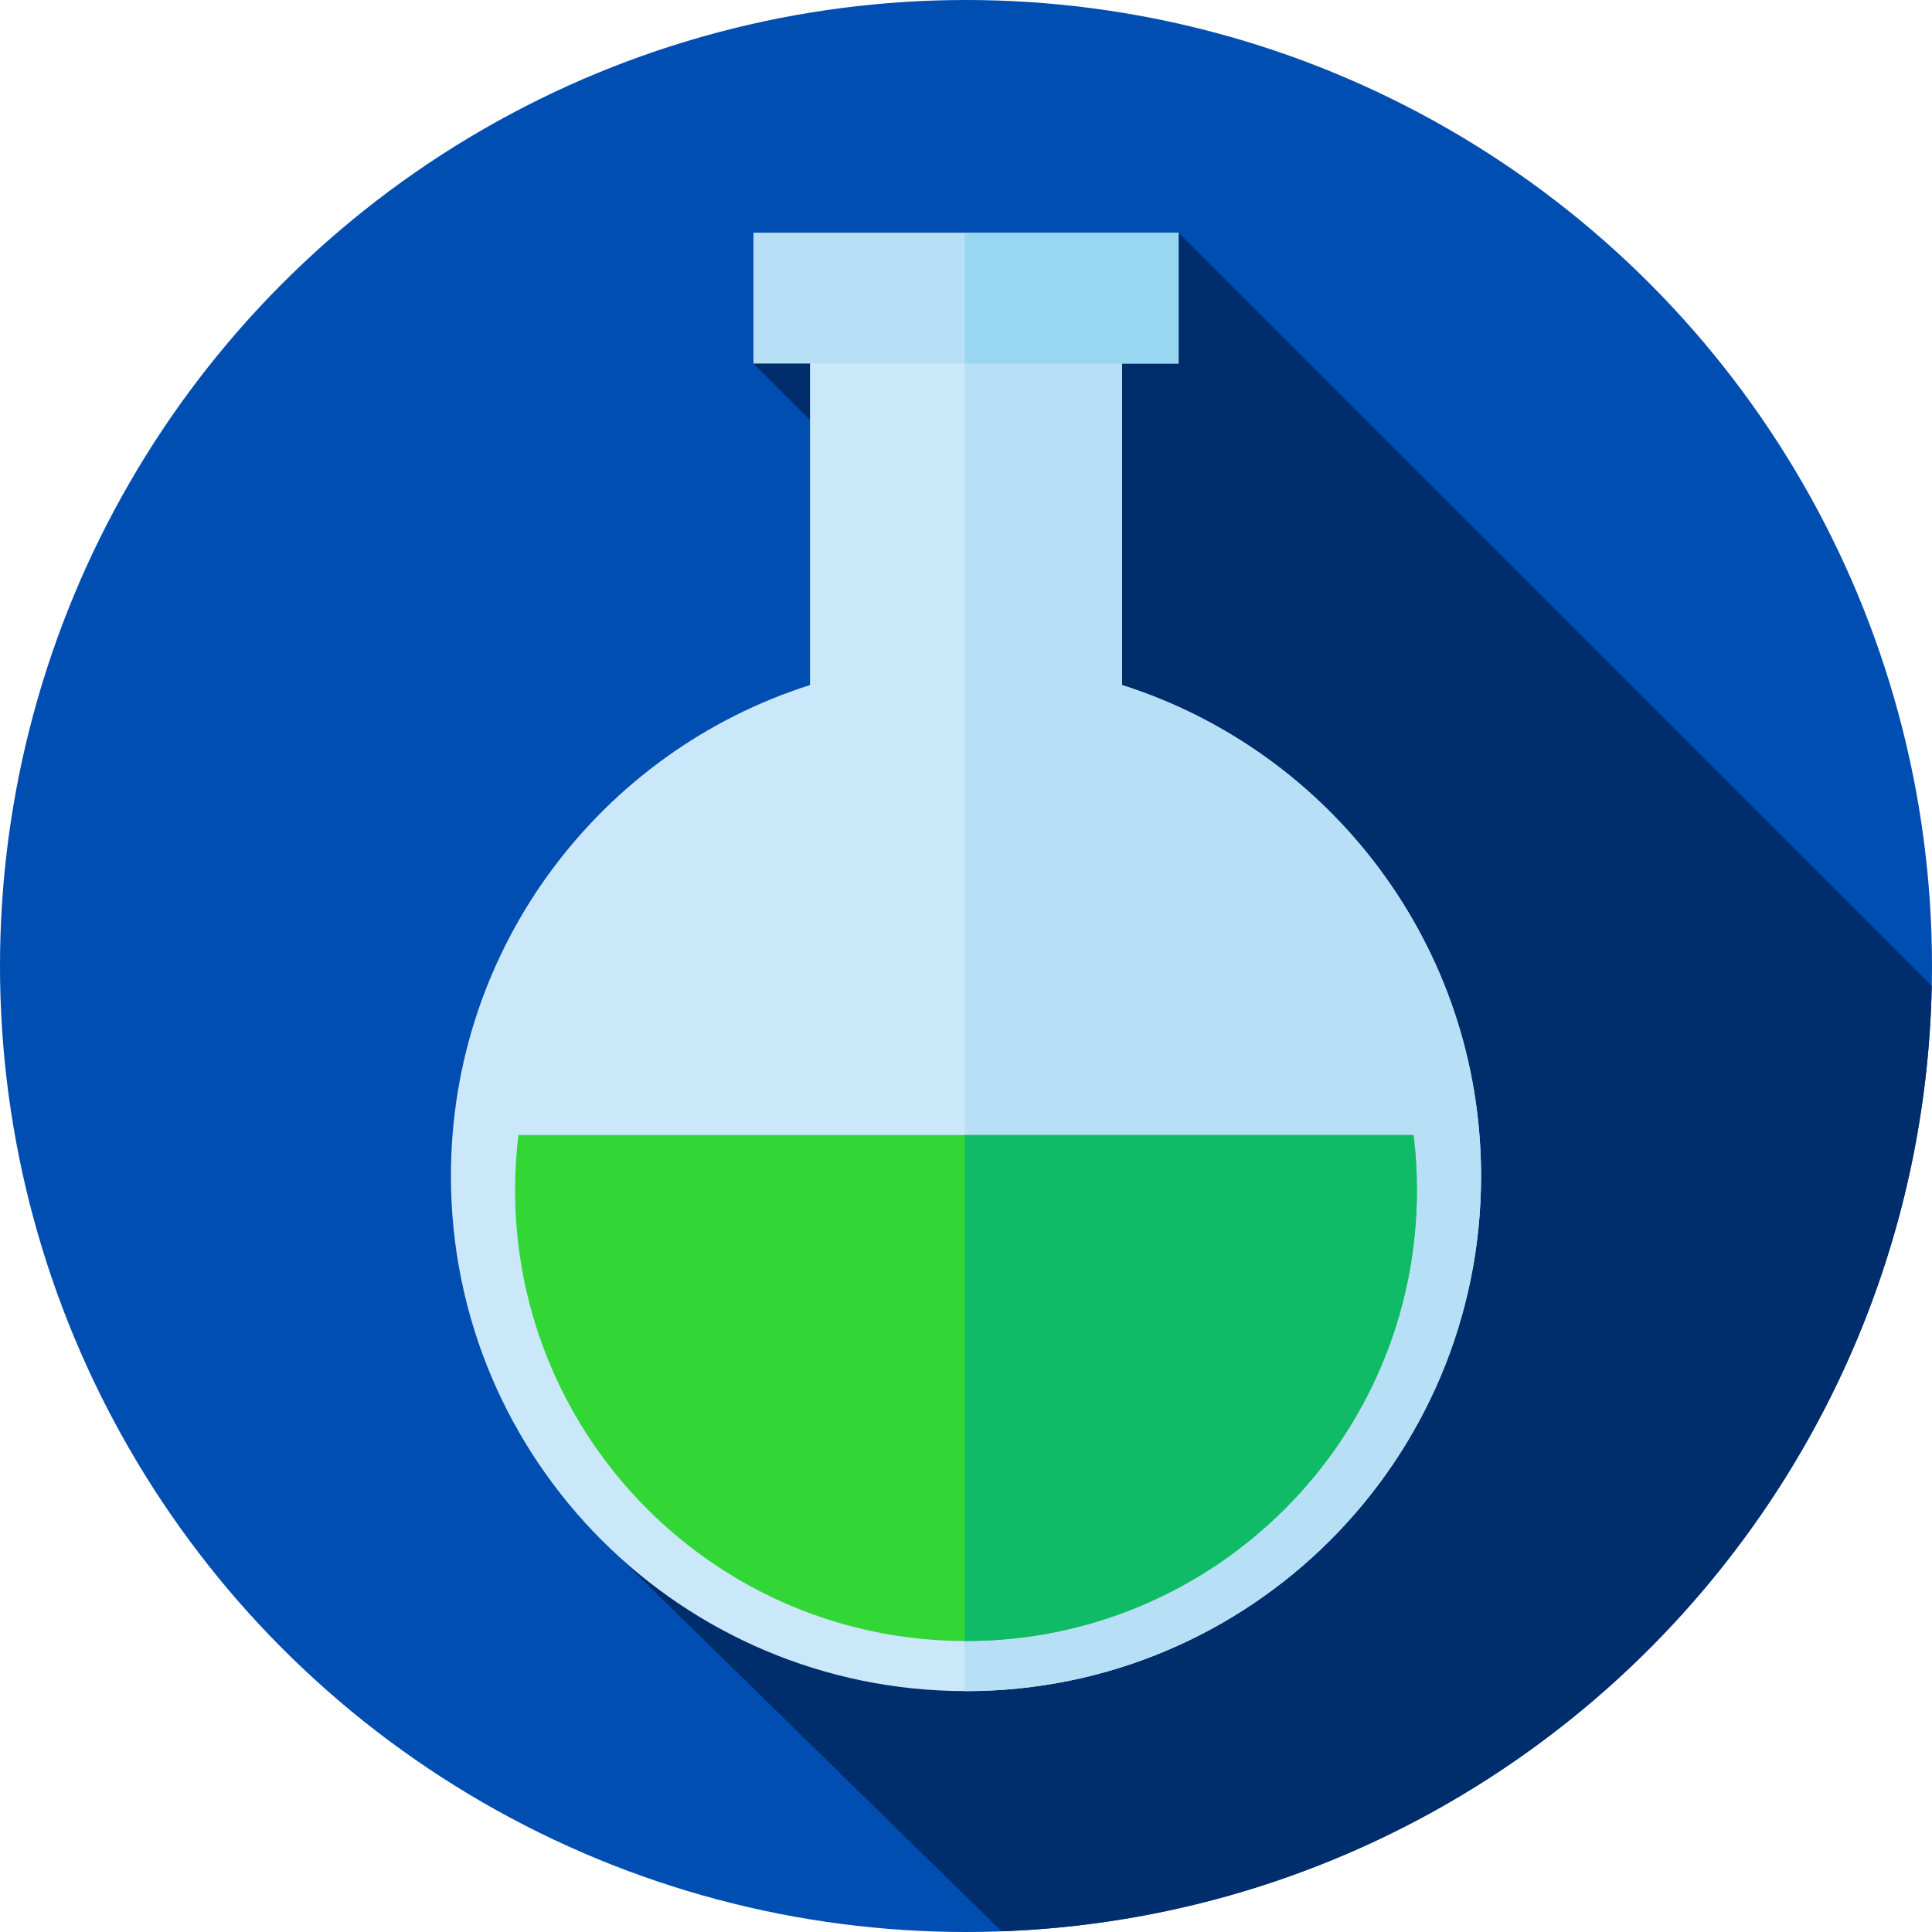 <?xml version="1.0" encoding="iso-8859-1"?>
<!-- Generator: Adobe Illustrator 19.0.0, SVG Export Plug-In . SVG Version: 6.00 Build 0)  -->
<svg version="1.1" id="Capa_1" xmlns="http://www.w3.org/2000/svg" xmlns:xlink="http://www.w3.org/1999/xlink" x="0px" y="0px"
	 viewBox="0 0 512 512" style="enable-background:new 0 0 512 512;" xml:space="preserve">
<circle style="fill:#004EB1;" cx="256" cy="256" r="256"/>
<path style="fill:#002D6B;" d="M265.418,511.81c135.274-4.895,243.773-114.73,246.515-250.543l-199.6-199.6L199.667,96.333
	l77.912,77.912l-119.91,232.086L265.418,511.81z"/>
<path style="fill:#CAE8F9;" d="M297.333,181.544V64.333h-82.667v117.211c-55.18,17.513-95.167,69.145-95.167,130.122
	c0,75.387,61.113,136.5,136.5,136.5s136.5-61.113,136.5-136.5C392.5,250.689,352.513,199.057,297.333,181.544z"/>
<path style="fill:#B7E0F6;" d="M297.333,181.544V64.333h-41.667v383.829c0.111,0,0.222,0.004,0.333,0.004
	c75.387,0,136.5-61.113,136.5-136.5C392.5,250.689,352.513,199.057,297.333,181.544z"/>
<path style="fill:#32D736;" d="M137.384,300.796c-0.582,4.782-0.884,9.651-0.884,14.591c0,65.998,53.502,119.5,119.5,119.5
	s119.5-53.502,119.5-119.5c0-4.94-0.301-9.809-0.884-14.591H137.384z"/>
<path style="fill:#10BB67;" d="M374.616,300.796h-118.95v134.087c0.111,0,0.222,0.004,0.333,0.004
	c65.998,0,119.5-53.502,119.5-119.5C375.5,310.447,375.199,305.578,374.616,300.796z"/>
<rect x="199.67" y="61.67" style="fill:#B7E0F6;" width="112.67" height="34.667"/>
<rect x="255.67" y="61.67" style="fill:#99D6F2;" width="56.667" height="34.667"/>
<g>
</g>
<g>
</g>
<g>
</g>
<g>
</g>
<g>
</g>
<g>
</g>
<g>
</g>
<g>
</g>
<g>
</g>
<g>
</g>
<g>
</g>
<g>
</g>
<g>
</g>
<g>
</g>
<g>
</g>
</svg>

